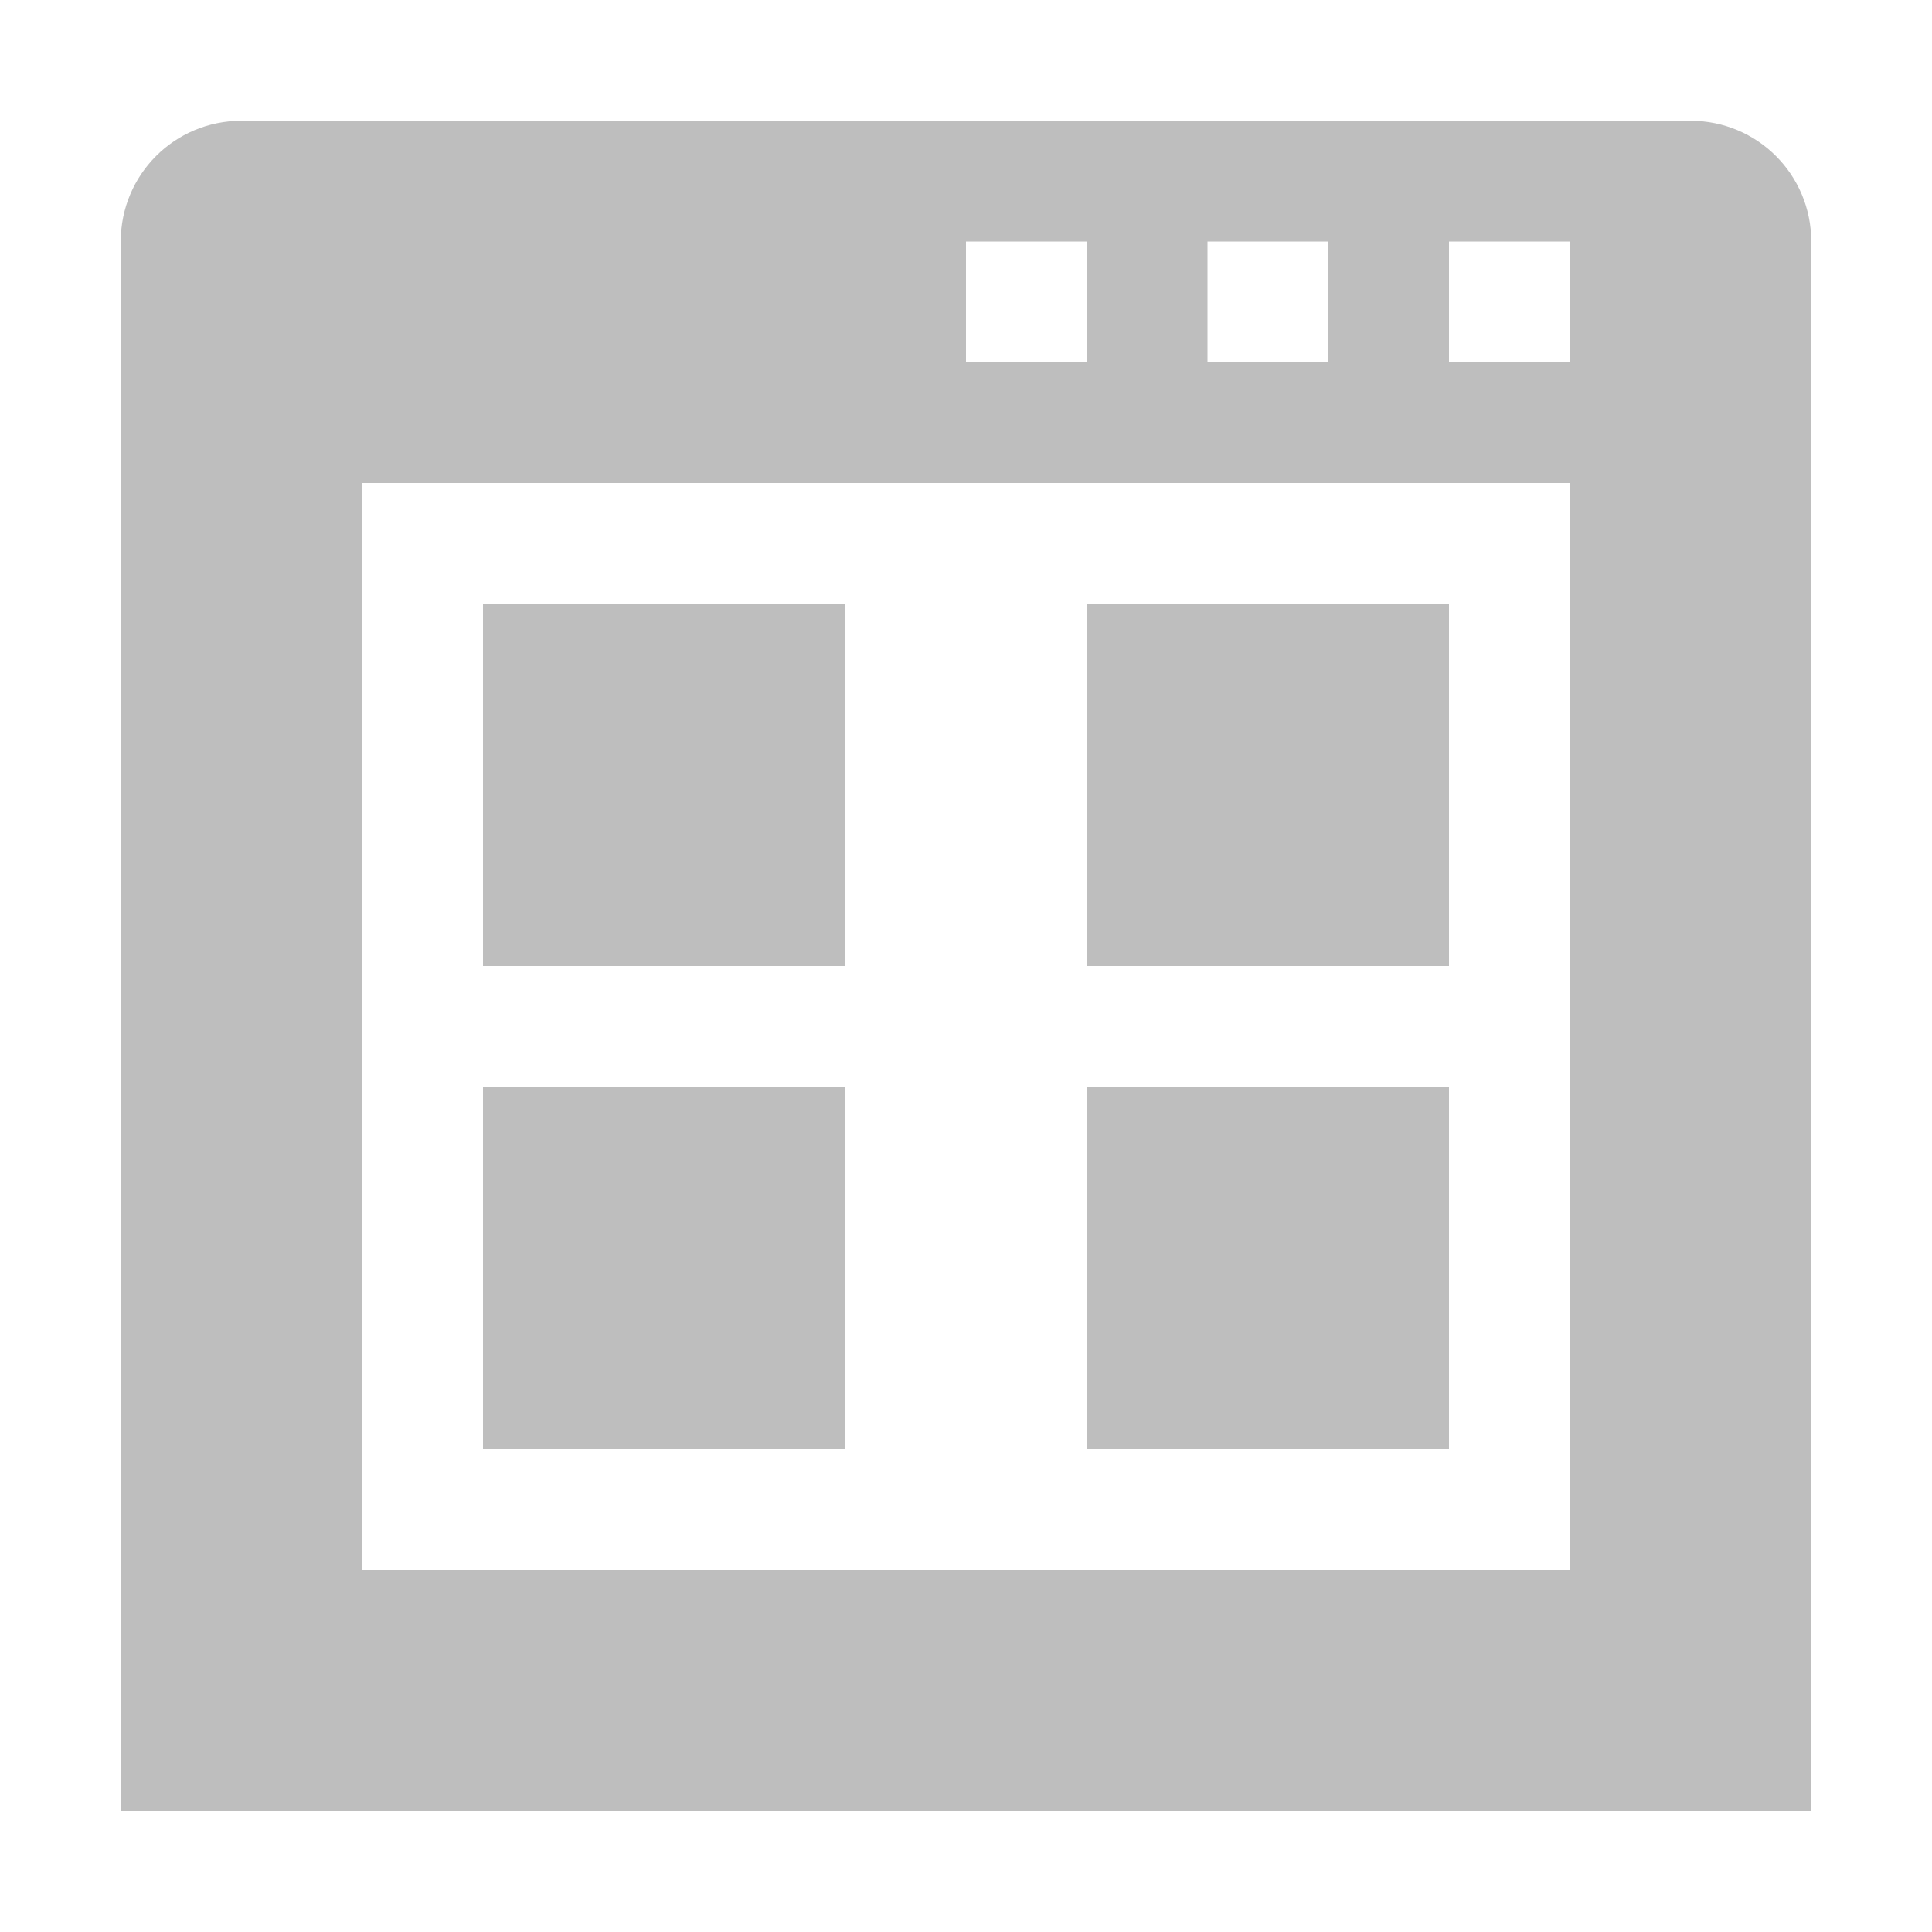 <svg width="16" height="16" version="1.1" xmlns="http://www.w3.org/2000/svg">
	<path d="m2 1c-0.554 0-1 0.446-1 1v13h2 12v-13c0-0.554-0.446-1-1-1h-12zm6 1h1v1h-1v-1zm2 0h1v1h-1v-1zm2 0h1v1h-1v-1zm-9 2h10v9h-10v-9zm1 1v3h3v-3h-3zm5 0v3h3v-3h-3zm-5 4v3h3v-3h-3zm5 0v3h3v-3h-3z" fill="#bebebe"/>
</svg>
